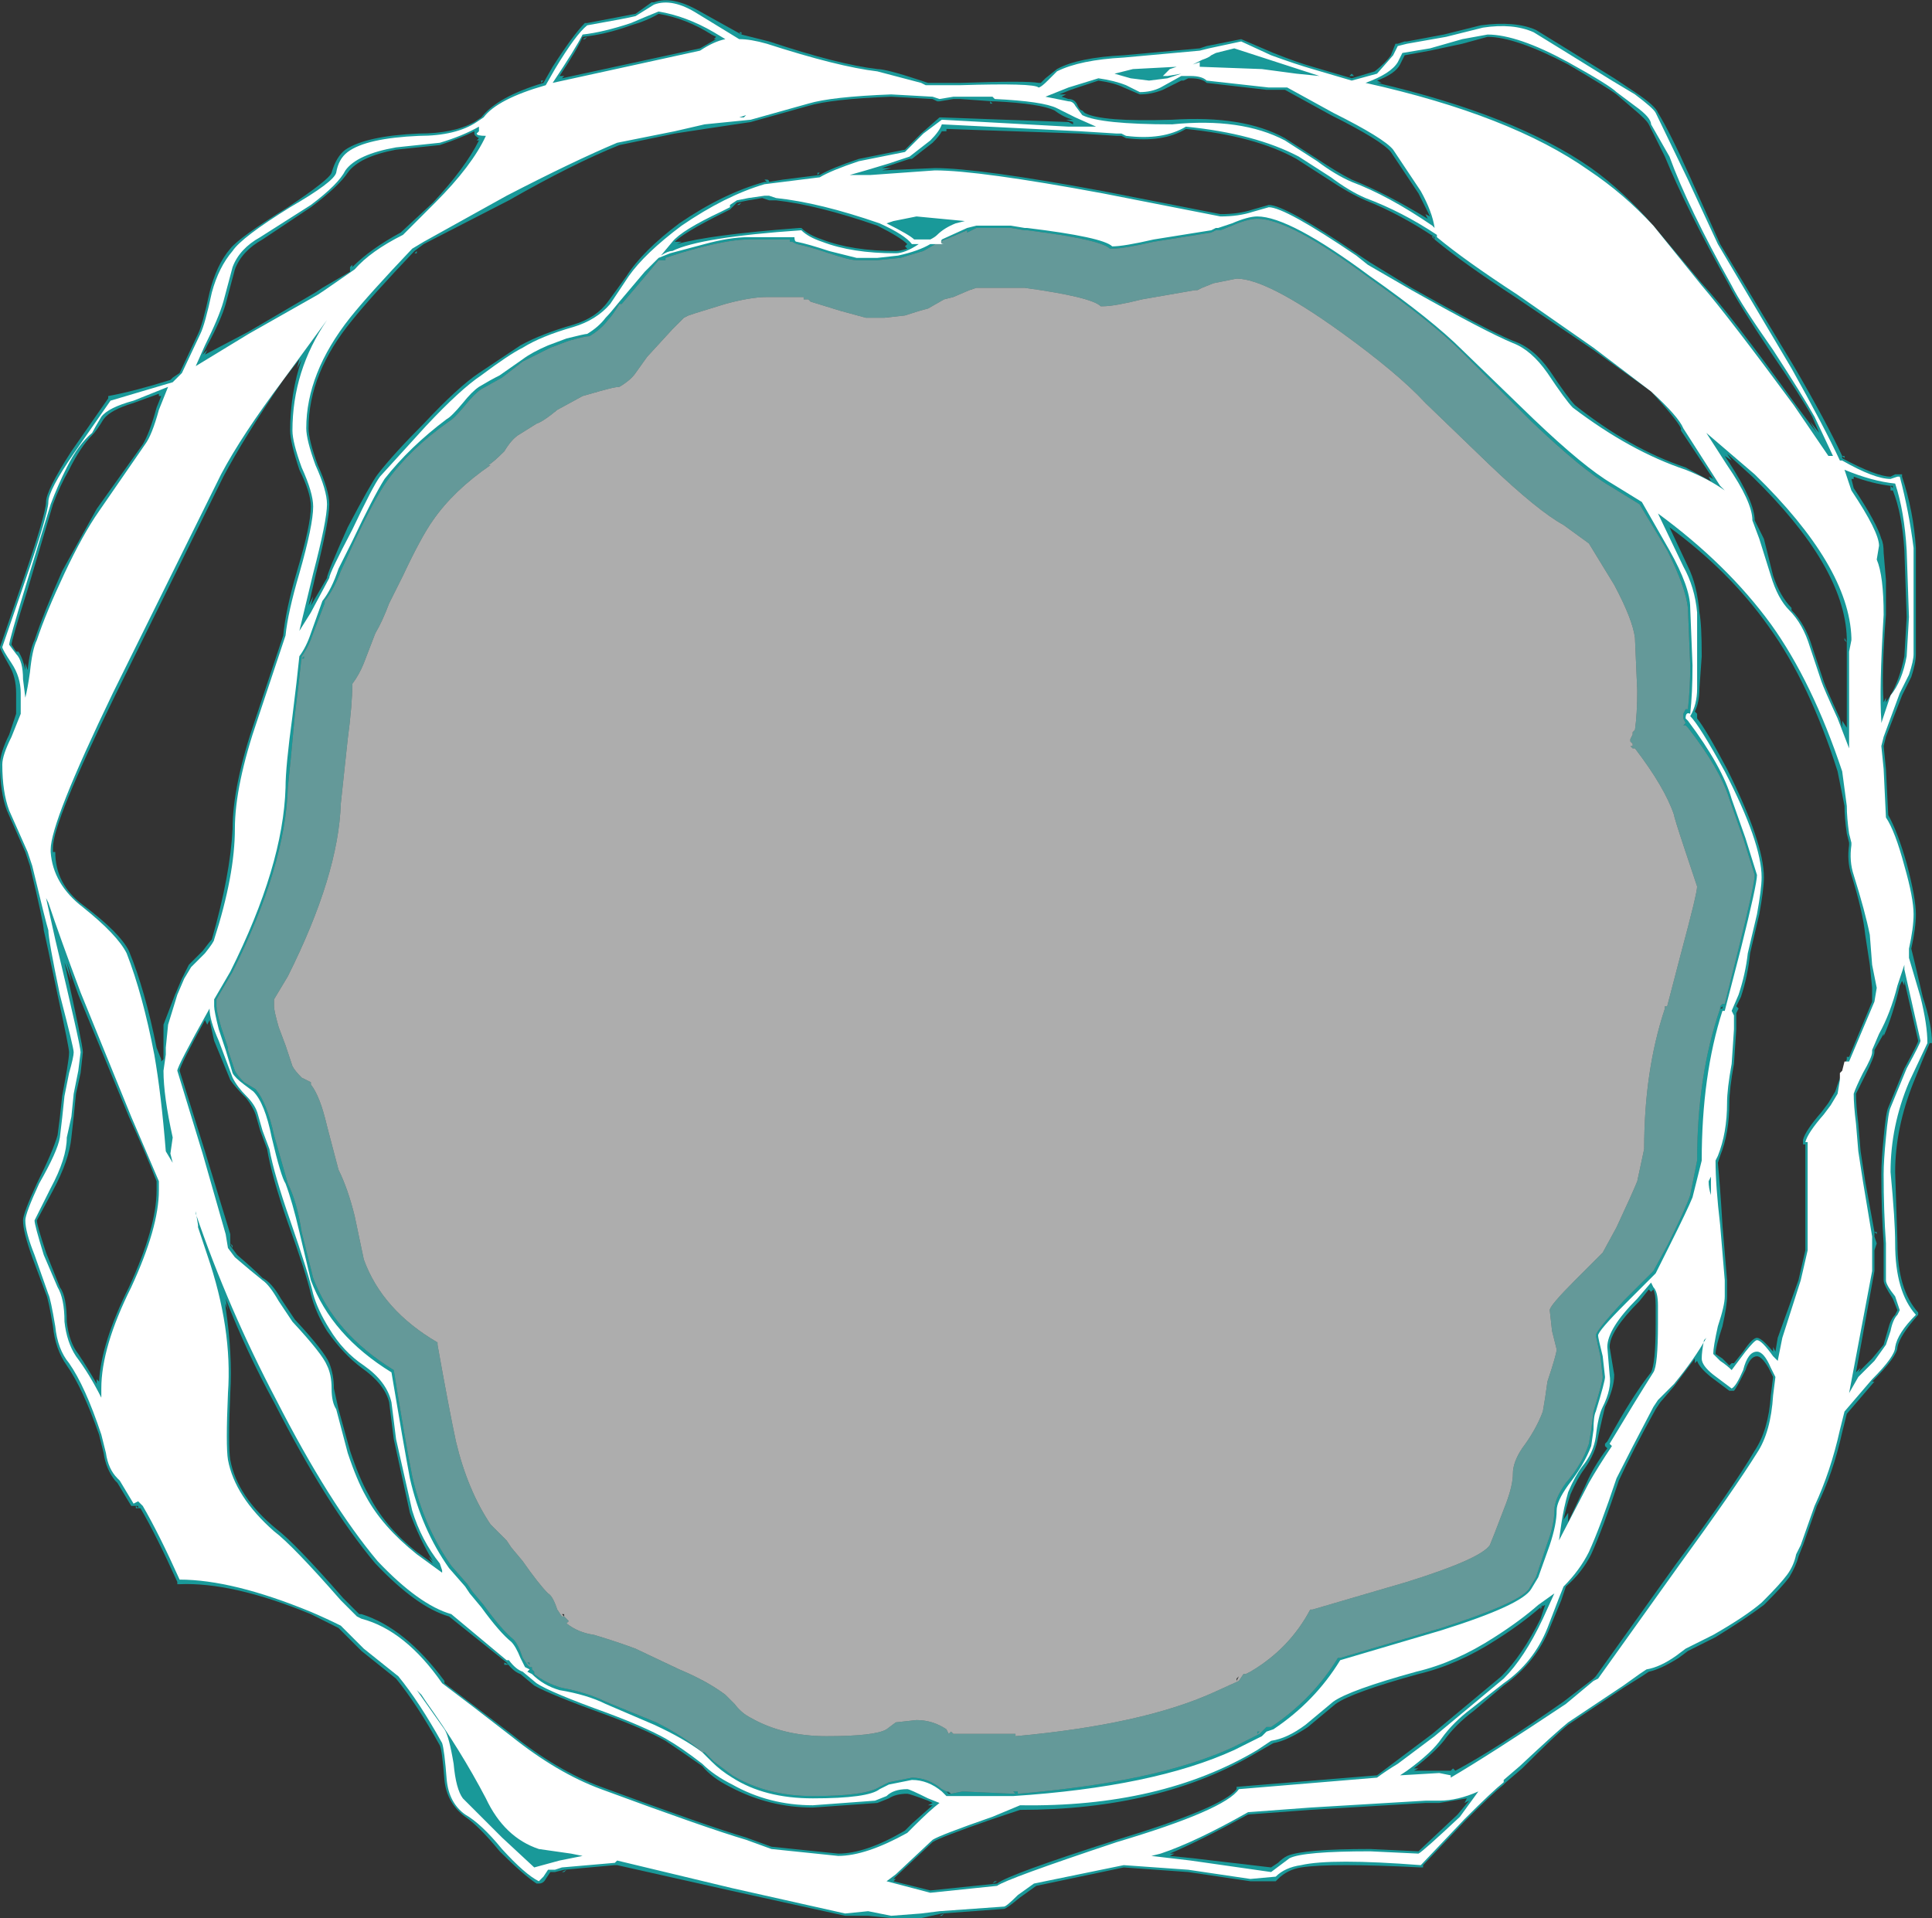<?xml version="1.0" encoding="UTF-8" standalone="no"?>
<svg xmlns:ffdec="https://www.free-decompiler.com/flash" xmlns:xlink="http://www.w3.org/1999/xlink" ffdec:objectType="shape" height="41.65px" width="41.95px" xmlns="http://www.w3.org/2000/svg">
  <rect width="100%" height="100%" fill="#333333" stroke="none"/>
  <g transform="matrix(1.0, 0.0, 0.0, 1.0, 25.05, 37.05)">
    <path d="M0.7 -34.2 L0.7 -34.2 M4.6 -32.7 Q4.25 -32.85 3.8 -33.15 L3.1 -33.6 Q2.2 -34.1 0.7 -34.25 0.2 -33.95 -0.6 -34.05 L-0.7 -34.1 -0.8 -34.1 -1.6 -34.15 -4.5 -34.25 -4.5 -34.2 -4.6 -34.2 Q-4.65 -34.1 -4.8 -33.95 L-5.25 -33.6 -5.3 -33.6 -5.9 -33.4 -5.7 -33.4 -5.9 -33.35 -4.75 -33.4 Q-3.8 -33.4 -1.1 -32.9 L1.45 -32.4 Q1.85 -32.4 2.15 -32.5 L2.5 -32.6 Q2.85 -32.6 4.4 -31.55 L4.7 -31.35 5.6 -30.8 Q7.2 -29.9 7.8 -29.65 8.25 -29.5 8.6 -29.0 9.0 -28.4 9.15 -28.25 10.35 -27.3 11.55 -26.9 L12.1 -26.6 12.05 -26.7 12.15 -26.65 11.45 -27.7 11.45 -27.75 Q11.35 -27.95 10.8 -28.55 L9.55 -29.45 7.85 -30.6 Q6.7 -31.35 6.1 -31.85 L6.1 -31.9 Q5.35 -32.4 4.6 -32.7 M3.55 -33.6 Q4.0 -33.3 4.3 -33.15 5.05 -32.85 5.95 -32.3 L5.9 -32.4 6.0 -32.35 5.75 -32.85 5.15 -33.75 Q4.95 -34.0 3.85 -34.55 L2.85 -35.1 2.45 -35.1 1.15 -35.25 Q1.05 -35.35 0.8 -35.35 L0.75 -35.35 0.65 -35.3 0.6 -35.3 0.2 -35.1 Q-0.05 -35.0 -0.3 -35.0 L-0.65 -35.15 Q-0.85 -35.25 -1.2 -35.3 L-1.8 -35.1 -2.05 -35.0 -1.9 -35.0 -2.0 -34.95 -1.85 -34.9 Q-1.7 -34.9 -1.65 -34.75 -1.6 -34.65 -1.55 -34.65 L-1.5 -34.6 Q-1.15 -34.4 0.4 -34.45 1.95 -34.55 2.85 -34.05 L3.55 -33.6 M5.45 -35.75 L5.45 -35.75 M4.25 -35.4 L4.3 -35.45 4.35 -35.4 4.25 -35.4 M6.3 -36.3 L7.1 -36.5 Q7.85 -36.6 8.3 -36.4 L8.95 -36.0 10.0 -35.35 10.45 -35.05 Q10.9 -34.75 10.95 -34.6 11.2 -34.2 11.65 -33.2 L12.3 -31.75 13.9 -29.1 Q14.6 -27.9 14.95 -27.15 L15.0 -27.15 15.0 -27.1 14.95 -27.15 14.95 -27.1 Q15.7 -26.7 16.0 -26.7 L16.1 -26.75 16.25 -26.75 16.25 -26.7 Q16.5 -25.95 16.55 -25.15 L16.55 -22.85 Q16.55 -22.65 16.45 -22.35 L16.25 -21.95 15.9 -21.05 15.85 -20.85 15.9 -20.35 15.95 -19.35 Q16.15 -19.0 16.35 -18.3 16.55 -17.55 16.55 -17.2 16.55 -16.9 16.45 -16.45 L16.5 -16.25 16.7 -15.4 Q16.9 -14.8 16.9 -14.4 L16.85 -14.4 Q16.7 -14.05 16.5 -13.55 16.1 -12.55 16.1 -11.6 L16.15 -10.05 Q16.15 -9.05 16.6 -8.55 L16.6 -8.5 Q16.2 -8.05 16.15 -7.8 16.15 -7.6 15.6 -7.05 L15.65 -7.05 15.05 -6.35 14.95 -5.95 Q14.75 -5.05 14.4 -4.35 L14.1 -3.5 14.0 -3.25 Q13.95 -3.05 13.8 -2.8 13.65 -2.6 13.3 -2.25 L13.25 -2.2 Q12.85 -1.9 12.2 -1.5 11.9 -1.35 11.6 -1.2 L11.4 -1.05 Q11.0 -0.8 10.75 -0.75 L10.6 -0.65 10.2 -0.4 9.0 0.4 Q8.75 0.6 8.0 1.35 L7.65 1.65 7.6 1.7 Q7.35 1.9 6.75 2.5 L5.85 3.45 5.85 3.5 5.8 3.5 Q3.85 3.4 3.2 3.5 2.9 3.55 2.7 3.75 L2.65 3.8 2.1 3.8 0.75 3.6 -0.65 3.5 -2.55 3.9 -2.9 4.15 Q-3.2 4.4 -3.25 4.4 L-4.6 4.5 -5.05 4.6 -5.7 4.6 -6.2 4.55 -6.7 4.55 -9.2 4.0 -11.65 3.45 -11.7 3.45 -12.8 3.55 -13.0 3.6 -13.1 3.6 -13.2 3.75 Q-13.25 3.85 -13.35 3.85 L-13.4 3.85 Q-13.7 3.65 -14.2 3.15 -14.65 2.6 -14.95 2.4 -15.35 2.1 -15.4 1.6 -15.45 0.95 -15.5 0.85 -16.0 -0.05 -16.45 -0.6 L-17.2 -1.2 -17.7 -1.7 -18.3 -2.0 Q-20.0 -2.7 -21.15 -2.65 L-21.2 -2.65 -21.2 -2.7 Q-21.65 -3.7 -22.0 -4.3 L-22.1 -4.3 -22.1 -4.35 -22.2 -4.35 -22.5 -4.85 -22.55 -4.9 Q-22.75 -5.15 -22.8 -5.5 L-22.9 -5.9 Q-23.25 -6.9 -23.6 -7.4 -23.85 -7.75 -23.9 -8.25 -24.0 -8.85 -24.05 -8.95 L-24.35 -9.75 Q-24.55 -10.3 -24.55 -10.55 -24.55 -10.7 -24.25 -11.35 -23.9 -12.05 -23.8 -12.4 -23.75 -12.75 -23.7 -13.25 L-23.6 -13.8 Q-23.55 -14.1 -23.55 -14.2 -23.55 -14.3 -23.8 -15.45 -24.05 -16.65 -24.1 -16.85 -24.1 -17.0 -24.4 -18.25 L-24.5 -18.55 -24.9 -19.45 Q-25.05 -19.85 -25.05 -20.45 -25.05 -20.7 -24.85 -21.1 L-24.7 -21.55 -24.7 -22.0 Q-24.7 -22.35 -24.85 -22.6 -25.05 -22.95 -25.05 -23.0 L-24.55 -24.45 Q-24.05 -25.9 -24.05 -26.15 -24.05 -26.4 -23.5 -27.25 L-22.7 -28.4 -22.7 -28.45 Q-22.15 -28.55 -21.35 -28.8 L-21.3 -28.85 -21.15 -28.95 -20.75 -29.8 Q-20.65 -30.0 -20.5 -30.7 -20.35 -31.3 -20.05 -31.65 -19.85 -31.9 -18.8 -32.55 -17.9 -33.15 -17.85 -33.3 -17.75 -33.65 -17.55 -33.8 -17.1 -34.1 -15.95 -34.15 -15.2 -34.15 -14.75 -34.4 L-14.6 -34.5 Q-14.25 -34.95 -13.25 -35.25 L-13.05 -35.6 Q-12.6 -36.3 -12.35 -36.55 L-12.3 -36.55 -11.25 -36.75 -10.9 -37.0 -10.85 -37.0 Q-10.45 -37.15 -9.85 -36.8 L-8.95 -36.3 -8.35 -36.15 Q-6.85 -35.65 -6.0 -35.55 -5.8 -35.55 -5.05 -35.3 L-4.9 -35.25 -4.2 -35.25 Q-2.75 -35.3 -2.5 -35.25 L-2.45 -35.25 -2.35 -35.35 -2.1 -35.55 Q-1.65 -35.8 -0.65 -35.85 L1.0 -36.0 1.15 -36.05 1.9 -36.2 2.6 -35.9 Q3.1 -35.7 3.45 -35.6 L4.3 -35.35 4.8 -35.5 Q5.05 -35.7 5.15 -35.85 L5.25 -36.1 5.3 -36.1 5.45 -36.15 5.5 -36.15 6.3 -36.3 M7.25 -36.25 L6.7 -36.1 6.0 -35.95 5.45 -35.85 5.35 -35.65 Q5.25 -35.45 4.85 -35.3 L4.95 -35.25 4.85 -35.25 Q7.85 -34.55 9.5 -33.4 10.2 -32.9 10.85 -32.15 L11.9 -30.9 Q12.55 -30.2 13.95 -28.25 L14.4 -27.65 14.25 -27.9 14.45 -27.65 14.3 -28.0 Q14.05 -28.45 13.4 -29.4 12.7 -30.45 12.5 -30.85 11.55 -32.55 11.1 -33.65 L10.95 -33.95 Q10.8 -34.25 10.75 -34.35 10.7 -34.45 10.4 -34.7 L10.05 -35.0 Q9.85 -35.15 9.0 -35.65 7.85 -36.25 7.25 -36.25 M1.45 -32.05 L1.35 -32.05 1.25 -32.0 0.0 -31.8 Q-0.65 -31.65 -0.9 -31.65 L-0.95 -31.65 Q-1.15 -31.85 -2.75 -32.05 L-2.8 -32.05 -3.1 -32.1 -3.85 -32.1 -4.05 -32.0 -4.05 -32.05 -4.4 -31.9 -4.65 -31.8 -5.0 -31.6 -5.5 -31.45 -6.0 -31.4 -6.45 -31.4 Q-6.6 -31.4 -7.05 -31.55 -7.5 -31.7 -7.75 -31.75 L-7.85 -31.8 -7.9 -31.8 -7.9 -31.85 -8.8 -31.85 Q-9.15 -31.85 -9.75 -31.7 -10.15 -31.6 -10.45 -31.5 L-10.6 -31.45 -10.6 -31.4 -10.75 -31.4 -11.0 -31.1 -11.55 -30.45 -11.6 -30.45 Q-11.75 -30.2 -11.85 -30.1 -12.0 -29.9 -12.25 -29.75 -12.35 -29.75 -12.7 -29.65 L-13.1 -29.5 -13.7 -29.2 -14.15 -28.85 -14.6 -28.6 Q-14.75 -28.5 -14.95 -28.25 -15.2 -27.95 -15.3 -27.9 -16.15 -27.3 -16.65 -26.6 -16.9 -26.25 -17.35 -25.3 L-17.65 -24.65 Q-17.8 -24.25 -18.0 -24.0 L-18.0 -23.95 -18.25 -23.3 Q-18.35 -23.0 -18.5 -22.8 -18.55 -22.3 -18.65 -21.5 -18.75 -20.4 -18.8 -19.95 -18.85 -18.25 -20.0 -15.95 L-20.35 -15.35 -20.35 -15.2 Q-20.35 -15.1 -20.25 -14.75 L-20.1 -14.3 -20.1 -14.25 -19.95 -13.8 Q-19.9 -13.7 -19.75 -13.55 L-19.5 -13.4 Q-19.25 -13.1 -19.1 -12.4 L-18.8 -11.35 Q-18.6 -10.95 -18.5 -10.3 L-18.25 -9.3 Q-17.8 -8.1 -16.5 -7.3 -16.25 -5.75 -16.1 -5.0 -15.85 -3.9 -15.25 -3.05 L-14.9 -2.65 -14.8 -2.5 -14.55 -2.2 Q-14.15 -1.65 -13.9 -1.45 -13.8 -1.35 -13.7 -1.05 L-13.6 -0.9 -13.55 -0.85 -13.5 -0.85 -13.5 -0.8 -13.45 -0.75 -13.45 -0.7 Q-13.2 -0.5 -12.85 -0.4 -12.3 -0.3 -11.9 -0.1 L-10.8 0.35 Q-10.2 0.65 -9.8 1.0 L-9.75 1.0 -9.55 1.2 Q-9.35 1.35 -9.15 1.5 -8.4 1.95 -7.4 1.95 -6.25 1.95 -5.95 1.75 L-5.75 1.65 -5.25 1.55 Q-4.9 1.55 -4.6 1.8 L-4.5 1.85 -4.45 1.85 -4.4 1.9 -4.15 1.85 -3.05 1.9 -3.0 1.9 -3.05 1.85 -2.95 1.85 -2.95 1.9 Q0.05 1.65 1.7 0.9 L2.3 0.6 Q2.35 0.55 2.4 0.5 L2.45 0.45 2.55 0.45 Q3.45 -0.15 4.0 -1.05 L4.05 -1.05 6.25 -1.7 Q7.95 -2.25 8.15 -2.55 L8.3 -2.8 8.55 -3.55 Q8.7 -3.95 8.7 -4.25 8.7 -4.5 8.95 -4.85 9.3 -5.25 9.45 -5.7 L9.5 -6.0 9.55 -6.4 Q9.75 -7.05 9.75 -7.15 L9.7 -7.6 9.6 -8.05 Q9.6 -8.15 10.2 -8.8 L10.85 -9.45 11.15 -10.0 Q11.55 -10.8 11.65 -11.1 L11.8 -11.85 Q11.8 -13.7 12.3 -15.15 L12.3 -15.2 12.35 -15.25 12.4 -15.25 12.7 -16.45 Q13.05 -17.85 13.05 -18.05 L12.8 -18.85 12.5 -19.7 Q12.3 -20.35 11.6 -21.25 L11.55 -21.3 11.5 -21.3 11.55 -21.35 11.5 -21.45 11.5 -21.55 11.55 -21.65 11.6 -21.65 Q11.65 -22.1 11.65 -22.6 L11.6 -23.85 Q11.55 -24.3 11.15 -25.1 L10.55 -26.1 9.9 -26.5 Q9.3 -26.85 8.2 -27.9 L6.7 -29.4 Q6.05 -30.05 4.7 -31.0 2.95 -32.3 2.25 -32.3 2.05 -32.3 1.7 -32.15 L1.45 -32.05 M1.45 -32.45 L1.45 -32.45 M15.7 -14.2 L15.7 -14.2 M15.85 -14.55 L15.85 -14.6 15.65 -14.25 15.65 -14.2 Q15.65 -14.1 15.45 -13.7 L15.25 -13.3 Q15.25 -13.05 15.3 -12.65 L15.35 -12.05 15.45 -11.4 15.65 -10.3 15.7 -10.3 15.7 -10.25 15.65 -10.3 15.65 -10.2 15.7 -10.05 15.65 -9.9 15.65 -9.45 15.25 -7.25 15.35 -7.35 15.3 -7.25 15.6 -7.55 15.85 -7.85 15.95 -8.2 Q16.0 -8.4 16.1 -8.5 L16.15 -8.6 16.05 -8.85 Q15.85 -9.15 15.85 -9.25 15.85 -9.4 15.85 -9.65 L15.85 -10.05 Q15.8 -10.75 15.8 -11.55 15.8 -11.85 15.85 -12.35 15.9 -12.9 15.95 -13.0 L16.3 -13.85 Q16.6 -14.4 16.6 -14.45 L16.3 -15.75 16.3 -15.65 16.25 -15.75 16.2 -15.65 Q16.05 -15.0 15.85 -14.55 M16.5 -16.45 L16.5 -16.45 M12.35 -15.15 L12.35 -15.2 12.3 -15.15 12.35 -15.15 M16.0 -19.35 L16.0 -19.35 M14.8 -20.25 L14.8 -20.25 M15.0 -23.15 L15.0 -23.2 15.05 -23.1 15.0 -23.15 M11.85 -22.1 Q11.85 -21.8 11.75 -21.6 L11.8 -21.55 11.8 -21.45 Q12.0 -21.2 12.45 -20.35 13.25 -18.75 13.25 -18.0 13.25 -17.75 13.15 -17.2 L12.95 -16.35 Q12.9 -15.85 12.75 -15.4 L12.65 -15.2 12.7 -15.15 12.65 -15.05 12.65 -14.7 12.6 -13.95 Q12.5 -13.4 12.5 -13.1 12.5 -12.45 12.3 -11.95 L12.25 -11.8 Q12.3 -11.3 12.35 -10.45 L12.45 -9.25 12.45 -8.9 Q12.45 -8.7 12.35 -8.25 12.2 -7.8 12.2 -7.65 L12.35 -7.55 12.5 -7.4 12.55 -7.45 12.6 -7.45 12.8 -7.7 Q13.0 -8.0 13.1 -8.0 13.2 -8.0 13.45 -7.7 L13.45 -7.8 13.5 -7.7 13.55 -8.0 14.0 -9.25 14.15 -9.9 14.15 -12.2 14.1 -12.2 14.1 -12.3 Q14.15 -12.5 14.5 -12.9 L14.65 -13.1 14.8 -13.35 14.85 -13.5 15.0 -13.9 15.05 -14.05 15.05 -14.1 15.1 -14.1 15.6 -15.3 15.6 -15.6 15.55 -16.1 15.45 -16.75 Q15.4 -17.25 15.15 -18.05 15.05 -18.35 15.1 -18.7 L15.1 -18.75 15.05 -18.95 Q15.0 -19.3 15.0 -19.55 L14.85 -20.3 Q14.25 -22.2 13.35 -23.45 12.5 -24.65 11.2 -25.6 L11.6 -24.75 Q11.8 -24.35 11.85 -23.75 11.9 -23.5 11.9 -22.8 L11.85 -22.1 M11.75 -21.5 L11.75 -21.5 M13.1 -25.75 L13.1 -25.75 M12.45 -27.2 L12.55 -27.05 12.4 -27.15 12.5 -27.0 Q13.05 -26.15 13.05 -25.75 L13.25 -25.35 13.45 -24.55 Q13.6 -24.1 13.85 -23.85 L13.85 -23.8 Q14.15 -23.5 14.3 -23.0 L14.55 -22.25 Q14.6 -22.1 14.9 -21.45 L14.95 -21.25 14.95 -21.4 15.05 -21.25 15.05 -23.2 Q15.0 -24.75 13.0 -26.7 L12.45 -27.2 M16.0 -26.5 L16.05 -26.45 16.05 -26.5 16.0 -26.5 Q15.6 -26.55 15.2 -26.7 L15.2 -26.65 15.15 -26.65 15.2 -26.45 Q15.7 -25.7 15.8 -25.35 15.85 -25.25 15.85 -25.05 L15.9 -24.45 Q15.9 -24.15 15.9 -23.7 15.8 -22.45 15.85 -21.8 L15.9 -21.9 15.9 -21.8 16.0 -21.95 Q16.2 -22.3 16.3 -22.8 L16.35 -23.65 16.3 -25.1 Q16.25 -25.9 16.05 -26.4 L16.0 -26.4 16.0 -26.5 M6.1 -31.85 L6.05 -31.9 6.05 -31.95 6.1 -31.85 M11.5 -21.4 L11.5 -21.4 M10.8 -9.45 L10.8 -9.45 M10.8 -9.0 L10.75 -9.05 10.55 -8.8 Q9.9 -8.15 9.9 -7.8 L10.0 -7.2 Q10.0 -6.9 9.8 -6.5 9.75 -6.3 9.65 -5.85 9.6 -5.5 9.35 -5.15 9.2 -4.95 9.05 -4.6 8.95 -4.3 8.9 -4.05 L9.0 -4.2 9.0 -4.0 9.4 -4.85 Q9.55 -5.2 9.85 -5.6 L9.8 -5.65 9.8 -5.7 9.85 -5.75 9.85 -5.65 9.85 -5.75 Q10.4 -6.75 10.8 -7.25 10.9 -7.45 10.9 -8.3 L10.9 -8.7 Q10.9 -8.95 10.85 -9.05 L10.8 -9.0 M12.3 -11.8 L12.3 -11.8 M9.0 -2.55 L9.0 -2.55 M11.0 -6.6 L10.9 -6.45 Q10.4 -5.55 10.1 -4.9 9.75 -3.85 9.5 -3.3 9.3 -2.9 8.95 -2.6 L8.85 -2.3 8.6 -1.7 Q8.3 -0.95 7.6 -0.45 L6.95 0.1 Q6.55 0.4 6.3 0.75 6.1 1.0 5.65 1.35 L5.75 1.35 5.65 1.4 6.45 1.4 6.5 1.35 6.55 1.4 Q7.4 0.95 8.9 -0.1 L9.55 -0.6 9.6 -0.65 11.35 -3.1 Q12.55 -4.7 13.05 -5.55 13.35 -6.0 13.4 -6.75 L13.45 -7.15 13.35 -7.35 Q13.2 -7.6 13.1 -7.6 12.95 -7.6 12.85 -7.3 12.65 -6.9 12.6 -6.85 L12.5 -6.85 12.1 -7.15 Q11.85 -7.35 11.8 -7.5 L11.75 -7.45 11.75 -7.55 11.3 -6.95 11.0 -6.6 M5.75 -0.7 Q4.3 -0.3 3.95 -0.05 L3.35 0.45 Q2.9 0.75 2.6 0.8 L2.25 1.0 Q0.15 2.25 -2.9 2.25 L-3.5 2.45 Q-4.65 2.85 -4.8 2.95 L-5.6 3.7 -5.65 3.75 -5.6 3.75 -5.65 3.8 -4.85 4.0 -3.4 3.85 Q-3.15 3.65 -0.8 2.9 1.5 2.2 1.8 1.8 L1.8 1.75 4.85 1.5 6.05 0.6 7.55 -0.65 Q8.0 -1.1 8.4 -1.9 L8.5 -2.2 8.4 -2.15 8.4 -2.1 8.45 -2.2 8.4 -2.15 Q8.0 -1.8 7.45 -1.45 6.6 -0.9 5.75 -0.7 M14.1 -12.15 L14.1 -12.15 M5.7 3.1 L5.7 3.1 M4.8 1.45 L4.8 1.45 M6.75 2.1 L6.8 2.0 6.2 2.1 5.9 2.1 3.4 2.25 2.05 2.35 Q1.05 2.9 0.35 3.2 L0.45 3.2 0.35 3.25 0.85 3.3 2.55 3.5 2.7 3.4 Q2.8 3.3 2.9 3.25 3.25 3.1 4.7 3.1 L5.75 3.15 6.6 2.35 6.85 2.05 6.75 2.1 M13.25 -2.15 L13.25 -2.15 M13.4 -7.1 L13.4 -7.1 M2.25 0.55 L2.3 0.55 2.25 0.6 2.25 0.55 M-0.7 -34.0 L-0.7 -34.0 M-1.2 -35.25 L-1.2 -35.25 M-8.95 -32.65 L-9.0 -32.6 -9.05 -32.6 -8.95 -32.65 M-8.35 -32.7 L-8.5 -32.75 -8.8 -32.7 -9.05 -32.65 -9.2 -32.5 -9.4 -32.4 Q-10.2 -32.0 -10.4 -31.8 L-10.25 -31.8 -10.35 -31.75 Q-9.65 -31.95 -7.7 -32.1 L-7.65 -32.1 Q-7.5 -31.95 -7.2 -31.85 -6.55 -31.6 -5.6 -31.6 -5.5 -31.6 -5.35 -31.65 L-5.4 -31.7 -5.35 -31.75 Q-5.5 -31.9 -6.0 -32.15 -7.3 -32.6 -8.2 -32.7 L-8.35 -32.7 M-7.3 -33.25 L-7.3 -33.3 -7.25 -33.3 -7.3 -33.25 M-9.9 -36.05 L-9.9 -36.05 M-8.95 -36.35 L-8.95 -36.3 -9.0 -36.35 -8.95 -36.35 M-10.75 -36.7 L-10.75 -36.7 M-16.0 -31.55 L-16.05 -31.55 -16.0 -31.6 -16.0 -31.55 M-14.65 -34.55 L-14.65 -34.55 M-11.6 -33.9 Q-12.6 -33.5 -14.0 -32.7 L-15.85 -31.75 -16.05 -31.6 Q-17.0 -30.6 -17.4 -30.1 -18.35 -28.95 -18.35 -27.75 -18.35 -27.5 -18.15 -26.95 -17.9 -26.4 -17.9 -26.1 -17.9 -25.75 -18.2 -24.55 L-18.35 -23.9 -18.25 -24.1 -18.3 -23.9 -17.95 -24.5 Q-17.95 -24.6 -17.5 -25.6 -17.0 -26.55 -16.85 -26.75 -16.5 -27.2 -15.85 -27.85 -15.1 -28.65 -14.65 -28.95 L-13.75 -29.55 Q-13.3 -29.8 -12.6 -30.0 -12.1 -30.15 -11.85 -30.5 -11.7 -30.7 -11.45 -31.05 -11.1 -31.6 -10.3 -32.2 -9.35 -32.85 -8.45 -33.1 L-8.4 -33.1 -8.45 -33.15 -8.4 -33.15 Q-8.35 -33.15 -8.35 -33.1 L-8.05 -33.15 -7.25 -33.25 Q-7.0 -33.4 -6.4 -33.6 L-5.4 -33.8 -5.05 -34.15 -4.65 -34.5 -4.6 -34.5 -1.85 -34.4 -1.75 -34.35 -1.75 -34.4 -1.9 -34.45 -1.75 -34.45 Q-1.95 -34.5 -2.15 -34.65 -2.45 -34.8 -3.45 -34.85 L-3.5 -34.85 -4.2 -34.9 -4.35 -34.9 -4.65 -34.85 -4.7 -34.85 -4.8 -34.9 -5.7 -34.95 Q-7.0 -34.9 -7.5 -34.75 L-8.75 -34.4 -9.75 -34.25 -10.4 -34.15 -11.6 -33.9 M-13.3 -35.25 L-13.3 -35.3 -13.25 -35.3 -13.3 -35.25 M-18.5 -29.25 L-18.6 -29.05 -18.55 -29.25 -18.9 -28.8 Q-19.75 -27.55 -20.2 -26.7 L-22.55 -21.95 Q-23.9 -19.2 -23.9 -18.65 L-23.9 -18.55 -23.85 -18.55 Q-23.85 -17.85 -23.25 -17.4 -22.45 -16.8 -22.25 -16.4 -21.9 -15.55 -21.65 -14.3 L-21.55 -14.05 -21.55 -14.0 -21.5 -14.05 -21.5 -14.8 -21.25 -15.45 -21.1 -15.8 -20.95 -16.1 -20.65 -16.4 Q-20.5 -16.6 -20.45 -16.65 -20.05 -18.05 -20.0 -19.05 -20.0 -20.0 -19.5 -21.45 L-18.9 -23.25 Q-18.85 -23.8 -18.6 -24.65 -18.3 -25.65 -18.3 -26.05 -18.3 -26.35 -18.55 -26.85 -18.75 -27.45 -18.75 -27.7 -18.75 -28.5 -18.5 -29.25 M-21.15 -29.0 L-21.15 -29.0 M-21.6 -28.45 L-21.6 -28.5 -22.15 -28.3 Q-22.65 -28.15 -22.8 -27.95 -22.95 -27.7 -23.05 -27.6 -23.3 -27.35 -23.55 -26.85 -23.75 -26.5 -23.9 -26.1 L-24.45 -24.25 Q-24.8 -23.15 -24.8 -23.05 L-24.7 -22.9 -24.65 -22.9 Q-24.55 -22.75 -24.5 -22.5 L-24.5 -22.65 -24.45 -22.5 Q-24.4 -22.95 -24.3 -23.15 -24.1 -23.75 -23.7 -24.65 L-22.95 -26.0 -21.95 -27.4 Q-21.8 -27.65 -21.65 -28.2 L-21.55 -28.45 -21.6 -28.45 M-17.5 -33.3 Q-17.7 -33.0 -18.3 -32.55 L-19.35 -31.85 Q-19.8 -31.6 -19.95 -31.2 L-20.15 -30.45 Q-20.25 -30.1 -20.55 -29.55 L-20.65 -29.35 -20.55 -29.45 -20.6 -29.35 -19.65 -29.85 -18.2 -30.7 -18.05 -30.8 -17.45 -31.15 -17.45 -31.25 -17.4 -31.3 -17.4 -31.25 Q-17.0 -31.65 -16.35 -32.0 L-15.65 -32.65 Q-14.95 -33.4 -14.65 -34.0 L-14.7 -34.0 -14.65 -34.05 Q-14.75 -34.1 -14.75 -34.15 L-14.75 -34.2 Q-15.05 -34.05 -15.5 -33.9 L-16.45 -33.8 Q-17.25 -33.65 -17.5 -33.3 M-12.9 -35.4 L-12.8 -35.4 -12.85 -35.35 -9.85 -36.0 -9.5 -36.2 -9.55 -36.2 -9.5 -36.25 -9.6 -36.3 Q-10.15 -36.65 -10.75 -36.75 -11.0 -36.6 -11.35 -36.5 -11.9 -36.3 -12.4 -36.25 -12.5 -36.0 -12.9 -35.4 M-12.35 -36.2 L-12.4 -36.2 -12.3 -36.25 -12.35 -36.2 M2.55 3.45 L2.55 3.45 M2.1 2.4 L2.1 2.4 M2.65 0.85 L2.65 0.85 M-2.85 -32.0 L-2.85 -32.0 M-2.75 -32.0 L-2.75 -32.0 M-5.4 -33.85 L-5.4 -33.85 M-4.9 -35.3 L-4.9 -35.3 M-3.55 -34.8 L-3.55 -34.85 -3.5 -34.8 -3.55 -34.8 M-23.35 -15.45 L-23.6 -16.15 -23.5 -15.75 -23.65 -16.15 Q-23.25 -14.35 -23.25 -14.2 L-23.3 -13.75 -23.4 -13.3 -23.45 -12.8 -23.5 -12.35 Q-23.55 -11.85 -23.9 -11.2 L-24.25 -10.55 Q-24.25 -10.45 -24.05 -9.85 L-23.75 -9.1 Q-23.6 -8.9 -23.6 -8.35 -23.55 -7.9 -23.35 -7.65 -23.15 -7.35 -22.95 -7.0 L-22.95 -7.1 -22.9 -7.05 Q-22.85 -7.9 -22.25 -9.1 -21.65 -10.4 -21.65 -11.2 L-21.65 -11.4 Q-21.9 -12.05 -22.25 -12.8 L-23.35 -15.45 M-23.85 -18.65 L-23.85 -18.65 M-18.45 -22.75 L-18.5 -22.75 -18.45 -22.8 -18.45 -22.75 M-15.35 -0.55 L-15.35 -0.55 M-17.2 -2.05 L-17.2 -2.05 M-14.55 -2.05 L-14.6 -2.0 -14.65 -2.0 -14.65 -1.95 Q-14.6 -2.0 -14.55 -2.0 L-14.55 -2.05 M-15.3 -1.9 L-15.3 -1.9 M-17.75 -1.7 L-17.75 -1.7 M-22.05 -4.35 L-22.1 -4.35 -22.05 -4.3 -22.05 -4.35 M-20.1 -8.6 L-20.15 -8.75 -20.15 -8.65 Q-20.0 -7.65 -20.05 -6.8 -20.1 -5.65 -20.05 -5.35 -19.9 -4.55 -19.05 -3.85 -18.65 -3.55 -17.6 -2.35 L-17.25 -2.0 -17.2 -2.0 Q-16.25 -1.7 -15.4 -0.55 L-15.4 -0.5 -13.95 0.6 Q-12.95 1.4 -12.0 1.75 -9.7 2.6 -8.85 2.85 L-8.3 3.05 -6.85 3.2 Q-6.25 3.2 -5.4 2.7 L-5.25 2.55 -4.8 2.15 -4.9 2.15 -4.8 2.1 -4.9 2.05 Q-5.3 1.9 -5.35 1.9 -5.6 1.9 -5.75 2.0 L-6.0 2.1 -7.4 2.2 Q-8.35 2.2 -9.2 1.75 -9.6 1.55 -9.8 1.3 -10.3 0.95 -10.6 0.75 -11.05 0.5 -11.85 0.2 -13.1 -0.25 -13.45 -0.45 L-13.75 -0.7 Q-13.9 -0.75 -14.05 -0.95 L-15.3 -1.95 Q-16.0 -2.15 -16.9 -3.1 -17.95 -4.35 -19.1 -6.6 -19.7 -7.7 -20.15 -8.85 L-20.1 -8.6 M-20.0 -10.0 L-20.0 -9.95 -20.05 -10.05 -20.0 -10.0 M-20.5 -14.9 L-20.55 -14.8 -20.6 -14.9 Q-21.15 -13.9 -21.15 -13.8 L-20.6 -12.05 -20.05 -10.25 -20.05 -10.0 -19.9 -9.8 Q-19.55 -9.5 -19.35 -9.3 -19.15 -9.2 -18.95 -8.85 L-18.65 -8.4 Q-18.0 -7.7 -17.9 -7.45 -17.8 -7.2 -17.8 -6.9 L-17.7 -6.45 -17.45 -5.55 Q-17.25 -4.95 -17.05 -4.6 -16.7 -3.9 -16.0 -3.35 L-15.65 -3.1 -15.75 -3.25 -15.65 -3.15 Q-15.95 -3.65 -16.15 -4.2 L-16.5 -5.8 -16.6 -6.6 Q-16.7 -7.0 -17.2 -7.35 -17.6 -7.65 -17.95 -8.15 -18.2 -8.55 -18.3 -8.95 -18.4 -9.4 -18.8 -10.5 -19.15 -11.5 -19.25 -12.1 L-19.4 -12.5 -19.5 -12.85 Q-19.55 -13.0 -19.7 -13.2 -19.95 -13.45 -20.05 -13.6 L-20.4 -14.45 -20.5 -14.9 M-13.55 -0.95 L-13.55 -0.9 -13.6 -0.95 -13.55 -0.95 M-2.55 3.95 L-2.55 3.95 M-4.55 4.5 L-4.6 4.55 -4.65 4.55 -4.55 4.5 M-4.95 4.0 L-4.95 4.0 M-3.5 3.85 L-3.45 3.8 -3.4 3.8 -3.5 3.85 M-5.45 2.65 L-5.45 2.65 M-4.4 1.9 L-4.5 1.85 -4.45 1.9 -4.4 1.9 M-13.8 -0.65 L-13.8 -0.65 M-14.1 -0.9 L-14.1 -0.95 -14.0 -0.9 -14.1 -0.9 M-13.1 3.65 L-13.1 3.65 M-12.85 3.6 L-12.75 3.55 -12.8 3.6 -12.85 3.6 M-11.65 3.5 L-11.65 3.5" fill="#00ffff" fill-opacity="0.502" fill-rule="evenodd" stroke="none"/>
    <path d="M1.8 -31.0 Q2.45 -31.0 4.05 -29.85 5.3 -28.95 5.9 -28.3 L7.3 -26.95 Q8.35 -25.95 8.9 -25.65 L9.45 -25.25 10.0 -24.35 Q10.4 -23.6 10.45 -23.2 L10.5 -22.05 Q10.5 -21.55 10.45 -21.2 L10.4 -21.15 10.4 -21.1 10.35 -21.0 10.35 -20.95 10.4 -20.9 10.4 -20.85 10.35 -20.85 10.4 -20.8 10.45 -20.8 Q11.1 -19.95 11.3 -19.35 11.3 -19.3 11.55 -18.55 L11.8 -17.8 Q11.8 -17.65 11.45 -16.35 L11.15 -15.2 11.1 -15.2 11.1 -15.15 Q10.65 -13.8 10.65 -12.1 L10.5 -11.4 Q10.4 -11.15 10.05 -10.4 L9.75 -9.85 9.15 -9.25 Q8.6 -8.7 8.6 -8.6 L8.65 -8.15 8.75 -7.75 Q8.75 -7.65 8.55 -7.05 L8.5 -6.7 8.45 -6.4 Q8.3 -6.0 8.0 -5.6 7.8 -5.3 7.8 -5.05 7.8 -4.8 7.65 -4.4 L7.4 -3.75 7.3 -3.5 Q7.1 -3.2 5.5 -2.7 L3.45 -2.1 3.4 -2.1 Q2.95 -1.25 2.1 -0.75 L2.0 -0.7 1.95 -0.7 1.85 -0.55 1.3 -0.3 Q-0.25 0.4 -3.0 0.65 L-3.0 0.6 -4.35 0.6 -4.4 0.55 -4.45 0.6 -4.5 0.5 Q-4.8 0.3 -5.15 0.3 L-5.6 0.35 -5.8 0.5 Q-6.05 0.65 -7.1 0.65 -8.05 0.65 -8.75 0.25 -8.95 0.15 -9.1 -0.05 L-9.3 -0.25 Q-9.7 -0.55 -10.3 -0.8 L-11.25 -1.25 Q-11.65 -1.4 -12.15 -1.55 -12.5 -1.6 -12.75 -1.8 L-12.7 -1.85 -12.8 -1.95 -12.85 -1.95 -12.95 -2.1 Q-13.05 -2.4 -13.15 -2.45 -13.35 -2.65 -13.7 -3.15 L-13.95 -3.45 -14.05 -3.6 -14.4 -3.95 Q-14.9 -4.7 -15.15 -5.75 -15.3 -6.45 -15.55 -7.85 L-15.55 -7.9 Q-16.75 -8.6 -17.15 -9.7 L-17.35 -10.65 Q-17.5 -11.25 -17.7 -11.65 L-17.95 -12.6 Q-18.1 -13.25 -18.3 -13.5 L-18.3 -13.55 -18.5 -13.65 Q-18.65 -13.8 -18.7 -13.9 L-18.85 -14.35 -19.0 -14.75 Q-19.1 -15.1 -19.1 -15.2 L-19.1 -15.35 -18.8 -15.85 Q-17.7 -18.05 -17.65 -19.6 L-17.5 -21.0 Q-17.4 -21.75 -17.4 -22.2 -17.25 -22.4 -17.15 -22.65 L-16.9 -23.3 Q-16.75 -23.55 -16.6 -23.95 L-16.3 -24.55 Q-15.9 -25.4 -15.65 -25.75 -15.2 -26.4 -14.4 -26.95 L-14.45 -26.95 Q-14.35 -27.0 -14.1 -27.25 -13.95 -27.5 -13.8 -27.6 L-13.4 -27.85 Q-13.25 -27.9 -12.95 -28.15 L-12.4 -28.45 -12.05 -28.55 Q-11.7 -28.65 -11.6 -28.65 -11.35 -28.8 -11.25 -28.95 L-11.0 -29.3 -10.45 -29.9 -10.2 -30.15 -10.1 -30.2 -9.95 -30.25 -9.3 -30.45 Q-8.75 -30.6 -8.4 -30.6 L-7.6 -30.6 -7.6 -30.55 -7.5 -30.55 -7.45 -30.5 -6.8 -30.3 -6.25 -30.15 -5.85 -30.15 -5.4 -30.2 Q-5.1 -30.3 -4.9 -30.35 L-4.55 -30.55 -4.35 -30.6 -4.0 -30.75 -3.85 -30.8 -2.8 -30.8 Q-1.35 -30.6 -1.15 -30.4 L-1.1 -30.4 Q-0.85 -30.4 -0.25 -30.55 L0.9 -30.75 0.95 -30.75 1.05 -30.8 1.3 -30.9 1.8 -31.0 M10.35 -20.9 L10.35 -20.9 M2.1 -0.8 L2.1 -0.8 M1.8 -0.6 L1.8 -0.55 1.85 -0.65 1.8 -0.6 M-2.8 -30.75 L-2.8 -30.75 M-17.35 -22.25 L-17.35 -22.25 M-12.8 -1.95 L-12.8 -2.0 -12.85 -2.0 -12.8 -1.95" fill="#ffffff" fill-opacity="0.6" fill-rule="evenodd" stroke="none"/>
    <path d="M1.45 -32.05 L1.7 -32.15 Q2.05 -32.3 2.25 -32.3 2.95 -32.3 4.7 -31.0 6.05 -30.05 6.7 -29.4 L8.2 -27.9 Q9.3 -26.85 9.9 -26.5 L10.55 -26.1 11.15 -25.1 Q11.55 -24.3 11.6 -23.85 L11.65 -22.6 Q11.65 -22.1 11.6 -21.65 L11.55 -21.65 11.5 -21.55 11.5 -21.45 11.55 -21.35 11.5 -21.3 11.55 -21.3 11.6 -21.25 Q12.3 -20.35 12.5 -19.7 L12.8 -18.85 13.05 -18.05 Q13.05 -17.85 12.7 -16.45 L12.4 -15.25 12.35 -15.25 12.3 -15.2 12.3 -15.15 Q11.8 -13.7 11.8 -11.85 L11.65 -11.1 Q11.55 -10.8 11.15 -10.0 L10.85 -9.45 10.2 -8.8 Q9.6 -8.15 9.6 -8.05 L9.7 -7.6 9.75 -7.15 Q9.75 -7.05 9.55 -6.4 L9.5 -6.0 9.45 -5.7 Q9.3 -5.25 8.95 -4.85 8.7 -4.5 8.7 -4.25 8.7 -3.95 8.55 -3.55 L8.3 -2.8 8.15 -2.55 Q7.95 -2.25 6.25 -1.7 L4.05 -1.05 4.0 -1.05 Q3.45 -0.15 2.55 0.45 L2.45 0.45 2.4 0.5 Q2.35 0.55 2.3 0.6 L1.7 0.9 Q0.05 1.65 -2.95 1.9 L-2.95 1.85 -3.05 1.85 -3.0 1.9 -3.05 1.9 -4.15 1.85 -4.4 1.9 -4.45 1.85 -4.5 1.85 -4.6 1.8 Q-4.9 1.55 -5.25 1.55 L-5.75 1.65 -5.95 1.75 Q-6.25 1.95 -7.4 1.95 -8.4 1.95 -9.15 1.5 -9.35 1.35 -9.55 1.2 L-9.75 1.0 -9.8 1.0 Q-10.2 0.65 -10.8 0.35 L-11.9 -0.1 Q-12.3 -0.3 -12.85 -0.4 -13.2 -0.5 -13.45 -0.7 L-13.45 -0.75 -13.5 -0.8 -13.5 -0.85 -13.55 -0.85 -13.6 -0.9 -13.7 -1.05 Q-13.8 -1.35 -13.9 -1.45 -14.15 -1.65 -14.55 -2.2 L-14.8 -2.5 -14.9 -2.65 -15.25 -3.05 Q-15.85 -3.9 -16.1 -5.0 -16.25 -5.75 -16.5 -7.3 -17.8 -8.1 -18.25 -9.3 L-18.5 -10.3 Q-18.6 -10.95 -18.8 -11.35 L-19.1 -12.4 Q-19.25 -13.1 -19.5 -13.4 L-19.75 -13.55 Q-19.9 -13.7 -19.95 -13.8 L-20.1 -14.25 -20.1 -14.3 -20.25 -14.75 Q-20.35 -15.1 -20.35 -15.2 L-20.35 -15.35 -20.0 -15.95 Q-18.85 -18.25 -18.8 -19.95 -18.75 -20.4 -18.65 -21.5 -18.55 -22.3 -18.5 -22.8 -18.35 -23.0 -18.25 -23.3 L-18.0 -23.95 -18.0 -24.0 Q-17.8 -24.25 -17.65 -24.65 L-17.35 -25.3 Q-16.9 -26.25 -16.65 -26.6 -16.15 -27.3 -15.3 -27.9 -15.2 -27.95 -14.95 -28.25 -14.75 -28.5 -14.6 -28.6 L-14.15 -28.85 -13.7 -29.2 -13.1 -29.5 -12.7 -29.65 Q-12.35 -29.75 -12.25 -29.75 -12.0 -29.9 -11.85 -30.1 -11.75 -30.2 -11.6 -30.45 L-11.55 -30.45 -11.0 -31.1 -10.75 -31.4 -10.6 -31.4 -10.6 -31.45 -10.45 -31.5 Q-10.15 -31.6 -9.75 -31.7 -9.15 -31.85 -8.8 -31.85 L-7.9 -31.85 -7.9 -31.8 -7.85 -31.8 -7.75 -31.75 Q-7.5 -31.7 -7.05 -31.55 -6.6 -31.4 -6.45 -31.4 L-6.0 -31.4 -5.5 -31.45 -5.0 -31.6 -4.65 -31.8 -4.4 -31.9 -4.05 -32.05 -4.05 -32.0 -3.85 -32.1 -3.1 -32.1 -2.8 -32.05 -2.75 -32.05 Q-1.15 -31.85 -0.95 -31.65 L-0.9 -31.65 Q-0.65 -31.65 0.0 -31.8 L1.25 -32.0 1.35 -32.05 1.45 -32.05 M1.8 -31.0 L1.3 -30.9 1.05 -30.8 0.95 -30.75 0.9 -30.75 -0.25 -30.55 Q-0.85 -30.4 -1.1 -30.4 L-1.15 -30.4 Q-1.35 -30.6 -2.8 -30.8 L-3.85 -30.8 -4.0 -30.75 -4.35 -30.6 -4.55 -30.55 -4.9 -30.35 Q-5.1 -30.3 -5.4 -30.2 L-5.85 -30.15 -6.25 -30.15 -6.8 -30.3 -7.45 -30.5 -7.5 -30.55 -7.6 -30.55 -7.6 -30.6 -8.4 -30.6 Q-8.75 -30.6 -9.3 -30.45 L-9.95 -30.25 -10.1 -30.2 -10.2 -30.15 -10.45 -29.9 -11.0 -29.3 -11.25 -28.95 Q-11.35 -28.8 -11.6 -28.65 -11.7 -28.65 -12.05 -28.55 L-12.4 -28.45 -12.95 -28.15 Q-13.25 -27.9 -13.4 -27.85 L-13.8 -27.6 Q-13.95 -27.5 -14.1 -27.25 -14.35 -27.0 -14.45 -26.95 L-14.4 -26.95 Q-15.2 -26.4 -15.65 -25.75 -15.9 -25.4 -16.3 -24.55 L-16.6 -23.95 Q-16.75 -23.55 -16.9 -23.3 L-17.15 -22.65 Q-17.25 -22.4 -17.4 -22.2 -17.4 -21.75 -17.5 -21.0 L-17.65 -19.6 Q-17.7 -18.05 -18.8 -15.85 L-19.1 -15.35 -19.1 -15.2 Q-19.1 -15.1 -19.0 -14.75 L-18.85 -14.35 -18.7 -13.9 Q-18.65 -13.8 -18.5 -13.65 L-18.3 -13.55 -18.3 -13.5 Q-18.1 -13.25 -17.95 -12.6 L-17.7 -11.65 Q-17.5 -11.25 -17.35 -10.65 L-17.15 -9.7 Q-16.75 -8.6 -15.55 -7.9 L-15.55 -7.85 Q-15.3 -6.45 -15.15 -5.75 -14.9 -4.7 -14.4 -3.95 L-14.05 -3.6 -13.95 -3.45 -13.7 -3.15 Q-13.35 -2.65 -13.15 -2.45 -13.05 -2.4 -12.95 -2.1 L-12.85 -1.95 -12.8 -1.95 -12.7 -1.85 -12.75 -1.8 Q-12.5 -1.6 -12.15 -1.55 -11.65 -1.4 -11.25 -1.25 L-10.3 -0.8 Q-9.7 -0.55 -9.3 -0.25 L-9.1 -0.05 Q-8.95 0.15 -8.75 0.25 -8.05 0.65 -7.1 0.65 -6.05 0.65 -5.8 0.5 L-5.6 0.35 -5.15 0.3 Q-4.8 0.3 -4.5 0.5 L-4.45 0.6 -4.4 0.55 -4.35 0.6 -3.0 0.6 -3.0 0.65 Q-0.25 0.4 1.3 -0.3 L1.85 -0.55 1.95 -0.7 2.0 -0.7 2.1 -0.75 Q2.95 -1.25 3.4 -2.1 L3.45 -2.1 5.5 -2.7 Q7.1 -3.2 7.3 -3.5 L7.4 -3.75 7.65 -4.4 Q7.8 -4.8 7.8 -5.05 7.8 -5.3 8.0 -5.6 8.3 -6.0 8.45 -6.4 L8.5 -6.7 8.55 -7.05 Q8.75 -7.65 8.75 -7.75 L8.65 -8.15 8.6 -8.6 Q8.6 -8.7 9.15 -9.25 L9.75 -9.85 10.05 -10.4 Q10.4 -11.15 10.5 -11.4 L10.65 -12.1 Q10.65 -13.8 11.1 -15.15 L11.1 -15.2 11.15 -15.2 11.45 -16.35 Q11.8 -17.65 11.8 -17.8 L11.55 -18.55 Q11.3 -19.3 11.3 -19.35 11.1 -19.95 10.45 -20.8 L10.4 -20.8 10.35 -20.85 10.4 -20.85 10.4 -20.9 10.35 -20.95 10.35 -21.0 10.4 -21.1 10.4 -21.15 10.45 -21.2 Q10.5 -21.55 10.5 -22.05 L10.45 -23.2 Q10.4 -23.6 10.0 -24.35 L9.45 -25.25 8.9 -25.65 Q8.35 -25.95 7.3 -26.95 L5.9 -28.3 Q5.3 -28.95 4.05 -29.85 2.45 -31.0 1.8 -31.0 M11.5 -21.4 L11.5 -21.4 M10.8 -9.45 L10.8 -9.45 M2.25 0.55 L2.25 0.6 2.3 0.55 2.25 0.55 M-2.75 -32.0 L-2.75 -32.0 M-2.85 -32.0 L-2.85 -32.0 M-18.45 -22.75 L-18.45 -22.8 -18.5 -22.75 -18.45 -22.75 M-13.55 -0.95 L-13.6 -0.95 -13.55 -0.9 -13.55 -0.95" fill="#95ffff" fill-opacity="0.502" fill-rule="evenodd" stroke="none"/>
    <path d="M-12.4 -36.3 Q-12.55 -36.0 -13.05 -35.25 L-9.85 -35.95 Q-9.55 -36.15 -9.3 -36.2 L-9.55 -36.35 Q-10.15 -36.7 -10.75 -36.8 -11.0 -36.7 -11.35 -36.55 -11.95 -36.35 -12.4 -36.3 M-16.7 -31.4 L-16.7 -31.4 M-11.65 -33.95 Q-12.6 -33.55 -14.05 -32.8 L-15.85 -31.8 -16.1 -31.65 Q-17.05 -30.65 -17.45 -30.15 -18.4 -28.95 -18.4 -27.75 -18.4 -27.5 -18.2 -26.95 -17.95 -26.4 -17.95 -26.1 -17.95 -25.75 -18.25 -24.6 L-18.55 -23.35 -18.3 -23.75 -17.9 -24.5 Q-17.9 -24.6 -17.4 -25.55 -16.95 -26.5 -16.8 -26.7 L-15.8 -27.8 Q-15.05 -28.6 -14.6 -28.9 -14.0 -29.35 -13.7 -29.5 -13.3 -29.75 -12.6 -29.95 -12.1 -30.1 -11.8 -30.45 L-11.4 -31.05 Q-11.05 -31.55 -10.25 -32.15 -9.3 -32.8 -8.45 -33.05 L-7.25 -33.2 Q-7.0 -33.35 -6.4 -33.55 L-5.4 -33.75 -5.0 -34.15 -4.6 -34.45 -1.85 -34.3 -1.25 -34.3 -1.7 -34.5 -2.1 -34.7 Q-2.4 -34.85 -3.45 -34.9 L-3.5 -34.95 -4.35 -34.95 -4.65 -34.9 -4.8 -34.95 -5.7 -35.0 Q-7.0 -34.95 -7.5 -34.8 L-8.75 -34.45 -9.75 -34.35 -10.4 -34.2 -11.65 -33.95 M-17.95 -30.1 L-18.9 -28.8 Q-19.8 -27.6 -20.25 -26.75 L-22.6 -22.0 Q-23.95 -19.2 -23.95 -18.6 L-23.95 -18.55 Q-23.9 -17.85 -23.25 -17.35 -22.5 -16.75 -22.3 -16.35 -21.95 -15.45 -21.7 -14.15 -21.55 -13.3 -21.45 -12.05 L-21.3 -11.8 -21.35 -12.0 -21.3 -12.35 Q-21.5 -13.25 -21.5 -13.8 L-21.45 -14.15 -21.45 -14.3 -21.4 -14.8 -21.2 -15.45 -21.05 -15.8 -20.9 -16.05 -20.6 -16.35 Q-20.4 -16.6 -20.4 -16.65 -19.95 -18.05 -19.95 -19.05 -19.95 -20.0 -19.45 -21.45 L-18.85 -23.25 Q-18.8 -23.75 -18.55 -24.6 -18.25 -25.65 -18.25 -26.05 -18.25 -26.35 -18.5 -26.9 -18.7 -27.45 -18.7 -27.7 -18.7 -29.0 -17.95 -30.1 M-21.4 -28.65 L-22.15 -28.35 Q-22.7 -28.2 -22.85 -28.0 -23.0 -27.75 -23.05 -27.65 -23.35 -27.4 -23.6 -26.9 -23.8 -26.5 -23.95 -26.1 L-24.5 -24.3 Q-24.85 -23.15 -24.85 -23.05 L-24.7 -22.85 Q-24.55 -22.7 -24.55 -22.3 L-24.5 -21.9 Q-24.45 -22.1 -24.4 -22.45 -24.35 -22.95 -24.25 -23.15 -24.05 -23.75 -23.65 -24.6 -23.25 -25.45 -22.9 -25.95 L-21.9 -27.4 Q-21.75 -27.6 -21.6 -28.15 L-21.4 -28.65 M-18.3 -32.6 L-19.4 -31.9 Q-19.85 -31.65 -20.0 -31.25 L-20.2 -30.5 Q-20.3 -30.15 -20.6 -29.55 L-20.8 -29.1 -19.65 -29.8 -18.15 -30.65 -18.0 -30.75 -17.35 -31.2 Q-17.0 -31.6 -16.3 -31.95 L-15.6 -32.65 Q-14.8 -33.45 -14.5 -34.1 -14.7 -34.1 -14.7 -34.15 L-14.65 -34.2 -14.65 -34.3 Q-15.0 -34.1 -15.5 -33.95 L-16.45 -33.85 Q-17.3 -33.7 -17.55 -33.35 -17.7 -33.05 -18.3 -32.6 M6.2 2.05 L5.9 2.05 3.4 2.2 2.05 2.3 Q0.9 2.95 0.15 3.2 L-0.05 3.25 0.8 3.35 2.55 3.6 2.95 3.3 Q3.25 3.15 4.7 3.15 L5.75 3.2 Q5.85 3.15 6.65 2.4 L7.05 1.85 Q6.6 2.05 6.2 2.05 M12.1 -11.5 L12.05 -11.4 Q12.05 -11.25 12.1 -11.1 L12.1 -11.5 M11.3 -7.0 L10.95 -6.65 10.85 -6.5 Q10.35 -5.55 10.05 -4.95 9.7 -3.9 9.45 -3.35 9.25 -2.95 8.9 -2.6 L8.8 -2.35 8.55 -1.7 Q8.25 -0.95 7.6 -0.5 L6.9 0.05 Q6.5 0.35 6.25 0.7 6.05 1.0 5.5 1.4 L5.35 1.5 6.2 1.45 6.45 1.5 6.45 1.55 Q7.3 1.05 8.95 -0.05 L9.55 -0.55 9.65 -0.6 11.4 -3.05 Q12.6 -4.7 13.1 -5.5 13.4 -5.95 13.45 -6.75 L13.5 -7.15 13.4 -7.35 Q13.25 -7.7 13.1 -7.7 12.9 -7.7 12.8 -7.3 12.65 -6.95 12.55 -6.9 L12.15 -7.2 Q11.9 -7.4 11.9 -7.55 11.9 -7.7 11.95 -7.95 L12.0 -8.0 Q11.75 -7.55 11.3 -7.0 M5.7 -0.75 Q4.25 -0.35 3.9 -0.1 L3.3 0.4 Q2.9 0.7 2.55 0.75 L2.25 0.95 Q0.15 2.2 -2.9 2.15 L-3.5 2.4 Q-4.65 2.8 -4.8 2.9 L-5.6 3.65 -5.8 3.8 -4.85 4.05 -3.4 3.9 Q-3.2 3.75 -0.8 2.95 1.55 2.25 1.85 1.8 L4.85 1.55 Q5.05 1.4 5.3 1.25 L6.1 0.65 7.6 -0.6 Q8.05 -1.05 8.45 -1.9 L8.7 -2.45 8.35 -2.2 Q7.95 -1.85 7.4 -1.5 6.55 -0.95 5.7 -0.75 M10.8 -9.2 L10.5 -8.85 Q9.85 -8.2 9.85 -7.8 L9.9 -7.2 Q9.95 -6.9 9.75 -6.5 9.65 -6.3 9.6 -5.85 9.55 -5.5 9.3 -5.2 9.15 -5.0 9.0 -4.65 8.9 -4.3 8.85 -3.95 L8.8 -3.6 9.45 -4.85 Q9.65 -5.2 9.95 -5.65 L9.9 -5.7 Q10.5 -6.7 10.85 -7.25 10.95 -7.4 10.95 -8.3 L10.95 -8.7 Q10.95 -9.0 10.85 -9.1 L10.8 -9.2 M16.3 -16.0 L16.3 -16.1 16.15 -15.65 Q16.0 -15.05 15.75 -14.6 L15.6 -14.25 15.6 -14.2 Q15.6 -14.1 15.4 -13.75 15.25 -13.45 15.2 -13.3 15.2 -13.05 15.25 -12.65 L15.3 -12.05 15.4 -11.4 15.6 -10.2 15.6 -9.45 15.1 -6.8 15.3 -7.15 15.65 -7.5 15.9 -7.85 16.0 -8.15 Q16.05 -8.4 16.15 -8.5 L16.2 -8.6 16.1 -8.9 Q15.9 -9.15 15.9 -9.25 15.9 -9.4 15.9 -9.65 L15.9 -10.05 Q15.85 -10.75 15.85 -11.55 15.85 -11.85 15.9 -12.35 15.95 -12.9 16.0 -13.0 L16.35 -13.85 Q16.65 -14.4 16.65 -14.45 L16.3 -16.0 M11.8 -22.8 L11.8 -22.1 Q11.8 -21.75 11.65 -21.5 11.85 -21.3 12.4 -20.3 13.2 -18.75 13.2 -18.0 13.2 -17.75 13.1 -17.2 L12.9 -16.35 Q12.85 -15.9 12.7 -15.45 L12.55 -15.1 12.6 -15.0 12.6 -14.7 12.55 -13.95 Q12.45 -13.4 12.45 -13.1 12.45 -12.45 12.25 -11.95 L12.2 -11.85 Q12.2 -11.3 12.3 -10.45 L12.4 -9.25 12.4 -8.9 Q12.4 -8.7 12.25 -8.25 12.15 -7.8 12.15 -7.65 L12.3 -7.5 Q12.45 -7.4 12.55 -7.3 L12.85 -7.7 Q13.05 -7.95 13.1 -7.95 13.2 -7.95 13.45 -7.6 L13.55 -7.5 13.65 -8.0 14.05 -9.25 14.2 -9.9 14.2 -12.25 14.15 -12.25 Q14.2 -12.45 14.55 -12.85 L14.7 -13.05 14.85 -13.3 14.9 -13.6 14.9 -13.75 14.95 -13.8 15.0 -14.0 15.1 -14.0 15.65 -15.3 15.7 -15.6 15.6 -16.1 15.55 -16.75 Q15.45 -17.25 15.2 -18.05 15.1 -18.35 15.15 -18.7 L15.15 -18.75 15.1 -18.95 Q15.05 -19.3 15.05 -19.55 L14.95 -20.3 Q14.3 -22.25 13.4 -23.5 12.45 -24.8 10.95 -25.9 L11.5 -24.75 Q11.75 -24.3 11.8 -23.75 L11.8 -22.8 M13.05 -26.75 L12.0 -27.65 12.45 -26.95 Q13.0 -26.15 13.0 -25.75 L13.15 -25.35 13.4 -24.55 Q13.55 -24.05 13.8 -23.8 14.1 -23.5 14.25 -23.0 L14.5 -22.25 Q14.55 -22.1 14.85 -21.45 L15.1 -20.8 15.1 -22.9 15.15 -23.15 15.15 -23.2 Q15.1 -24.75 13.05 -26.75 M15.75 -25.2 L15.7 -24.9 Q15.85 -24.55 15.85 -23.7 15.75 -22.05 15.8 -21.4 L15.8 -21.35 Q15.95 -21.8 16.0 -21.95 16.25 -22.25 16.35 -22.8 L16.4 -23.65 16.35 -25.1 Q16.3 -25.95 16.1 -26.55 15.6 -26.6 15.0 -26.85 L15.15 -26.4 Q15.75 -25.5 15.75 -25.2 M1.4 -32.1 L1.35 -32.1 1.25 -32.05 0.0 -31.85 Q-0.65 -31.7 -0.9 -31.7 -1.1 -31.9 -2.75 -32.1 L-2.8 -32.1 -3.1 -32.15 -3.85 -32.15 -4.05 -32.1 -4.6 -31.85 Q-4.65 -31.75 -4.55 -31.75 L-4.85 -31.75 Q-5.1 -31.6 -5.55 -31.5 L-6.0 -31.45 -6.45 -31.45 -7.05 -31.6 Q-7.5 -31.75 -7.75 -31.8 -7.8 -31.8 -7.8 -31.9 L-8.8 -31.9 Q-9.2 -31.9 -9.75 -31.75 L-10.5 -31.55 -10.75 -31.45 -11.05 -31.15 -11.6 -30.5 Q-11.8 -30.25 -11.9 -30.15 -12.05 -29.95 -12.3 -29.8 -12.35 -29.8 -12.75 -29.7 L-13.15 -29.55 Q-13.5 -29.4 -13.7 -29.25 L-14.2 -28.9 Q-14.4 -28.8 -14.65 -28.65 -14.8 -28.55 -15.0 -28.3 -15.25 -28.0 -15.35 -27.95 -16.15 -27.35 -16.7 -26.65 -16.95 -26.25 -17.4 -25.3 L-17.7 -24.7 Q-17.85 -24.25 -18.05 -24.0 L-18.3 -23.3 Q-18.4 -23.0 -18.55 -22.8 -18.6 -22.3 -18.7 -21.5 -18.85 -20.4 -18.85 -19.95 -18.9 -18.25 -20.05 -15.95 L-20.4 -15.35 -20.4 -15.2 Q-20.4 -15.1 -20.3 -14.7 L-20.15 -14.25 -20.0 -13.75 Q-19.95 -13.65 -19.75 -13.5 L-19.55 -13.35 Q-19.3 -13.1 -19.15 -12.35 -18.95 -11.5 -18.85 -11.35 -18.7 -10.95 -18.55 -10.3 L-18.3 -9.25 Q-17.85 -8.05 -16.55 -7.25 -16.3 -5.75 -16.15 -4.95 -15.9 -3.85 -15.3 -3.0 L-14.95 -2.6 -14.85 -2.45 -14.6 -2.15 Q-14.2 -1.6 -13.95 -1.4 -13.85 -1.3 -13.75 -1.05 L-13.65 -0.85 -13.55 -0.8 -13.6 -0.75 -13.5 -0.7 Q-13.25 -0.45 -12.9 -0.35 -12.3 -0.25 -11.9 -0.05 L-10.85 0.4 Q-10.2 0.7 -9.8 1.0 L-9.6 1.2 Q-9.4 1.4 -9.15 1.55 -8.45 2.0 -7.4 2.0 -6.2 2.0 -5.95 1.8 L-5.75 1.7 -5.25 1.6 Q-4.9 1.6 -4.6 1.85 L-4.5 1.95 -3.05 1.95 Q0.0 1.75 1.75 0.95 2.05 0.8 2.35 0.65 2.4 0.6 2.45 0.55 L2.6 0.5 Q3.5 -0.1 4.05 -1.0 L6.25 -1.65 Q8.0 -2.2 8.2 -2.55 L8.35 -2.8 8.6 -3.5 Q8.75 -3.95 8.75 -4.25 8.75 -4.45 9.0 -4.8 9.35 -5.25 9.5 -5.65 L9.55 -6.0 Q9.55 -6.3 9.6 -6.4 9.8 -7.05 9.8 -7.15 L9.75 -7.6 Q9.65 -8.0 9.65 -8.05 9.65 -8.15 10.25 -8.75 L10.9 -9.4 11.2 -10.0 Q11.6 -10.8 11.7 -11.05 L11.9 -11.85 Q11.9 -13.7 12.35 -15.1 L12.4 -15.1 12.75 -16.45 Q13.1 -17.85 13.1 -18.05 L12.85 -18.85 12.55 -19.7 Q12.35 -20.4 11.6 -21.4 L11.55 -21.45 Q11.55 -21.6 11.65 -21.55 11.7 -22.0 11.7 -22.6 L11.65 -23.85 Q11.65 -24.3 11.2 -25.1 L10.6 -26.15 9.95 -26.55 Q9.35 -26.9 8.25 -27.95 L6.7 -29.45 Q6.05 -30.1 4.7 -31.05 2.95 -32.35 2.25 -32.35 2.05 -32.35 1.7 -32.2 L1.4 -32.1 M4.6 -32.75 Q4.25 -32.9 3.85 -33.2 L3.15 -33.65 Q2.2 -34.15 0.7 -34.3 0.2 -34.0 -0.6 -34.1 L-0.7 -34.15 -0.8 -34.15 -1.6 -34.2 -4.6 -34.35 Q-4.65 -34.2 -4.85 -34.0 L-5.3 -33.65 -5.75 -33.5 -6.25 -33.35 -6.6 -33.25 -6.15 -33.25 -4.75 -33.35 Q-3.8 -33.35 -1.1 -32.85 L1.45 -32.35 Q1.85 -32.35 2.15 -32.45 L2.5 -32.55 Q2.85 -32.55 4.4 -31.5 L4.65 -31.3 5.6 -30.75 Q7.2 -29.85 7.8 -29.6 8.2 -29.45 8.55 -28.95 8.95 -28.35 9.1 -28.2 10.35 -27.25 11.55 -26.85 12.05 -26.65 12.4 -26.4 L12.3 -26.5 11.5 -27.75 Q11.4 -28.0 10.8 -28.55 L9.55 -29.5 7.9 -30.65 Q6.75 -31.4 6.15 -31.9 L6.15 -31.95 Q5.4 -32.45 4.6 -32.75 M1.05 -35.75 L0.85 -35.65 1.0 -35.7 1.0 -35.6 2.35 -35.55 3.1 -35.45 3.6 -35.4 1.75 -36.0 1.35 -35.9 1.25 -35.85 Q1.2 -35.8 1.05 -35.75 M0.8 -35.4 L0.6 -35.4 0.15 -35.15 Q-0.05 -35.05 -0.3 -35.05 L-0.6 -35.2 Q-0.85 -35.3 -1.2 -35.35 L-1.85 -35.15 -2.35 -34.95 -1.85 -34.85 Q-1.75 -34.85 -1.7 -34.75 L-1.55 -34.55 Q-1.15 -34.35 0.4 -34.35 1.9 -34.5 2.85 -34.0 L3.55 -33.55 Q3.95 -33.25 4.3 -33.1 5.1 -32.8 6.05 -32.15 L6.1 -32.1 Q6.05 -32.45 5.8 -32.9 L5.2 -33.8 Q5.0 -34.05 3.9 -34.6 L2.9 -35.15 2.5 -35.15 1.15 -35.3 Q1.05 -35.4 0.8 -35.4 M0.6 -35.45 L0.3 -35.4 0.2 -35.4 0.35 -35.55 0.5 -35.6 -0.45 -35.55 -0.85 -35.45 -0.5 -35.35 -0.1 -35.3 0.3 -35.35 0.6 -35.45 M7.15 -36.45 Q7.8 -36.55 8.25 -36.35 L8.9 -35.95 9.95 -35.3 10.45 -35.0 Q10.85 -34.7 10.9 -34.6 L11.6 -33.15 12.25 -31.75 13.85 -29.05 Q14.55 -27.8 14.9 -27.05 L14.95 -27.05 Q15.65 -26.65 16.0 -26.65 L16.15 -26.7 16.2 -26.7 Q16.4 -25.95 16.5 -25.15 L16.5 -22.85 Q16.5 -22.7 16.4 -22.4 L16.2 -22.0 15.85 -21.05 15.8 -20.85 15.85 -20.35 15.9 -19.3 Q16.1 -19.0 16.3 -18.25 16.5 -17.55 16.5 -17.2 16.5 -16.9 16.4 -16.45 L16.4 -16.25 16.65 -15.4 Q16.8 -14.8 16.8 -14.4 L16.4 -13.55 Q16.0 -12.6 16.0 -11.6 16.1 -10.55 16.1 -10.05 16.1 -9.0 16.55 -8.5 16.15 -8.1 16.1 -7.8 16.1 -7.6 15.6 -7.1 L15.0 -6.4 14.9 -6.0 Q14.7 -5.1 14.35 -4.35 L14.05 -3.5 13.95 -3.3 Q13.9 -3.05 13.75 -2.85 13.6 -2.65 13.25 -2.3 L13.2 -2.25 Q12.85 -1.95 12.15 -1.55 11.85 -1.4 11.55 -1.25 L11.35 -1.1 Q11.0 -0.85 10.7 -0.8 L10.55 -0.7 10.2 -0.45 Q9.3 0.15 9.0 0.35 8.75 0.55 7.95 1.3 L7.6 1.6 7.6 1.65 Q7.35 1.85 6.75 2.45 L5.8 3.45 Q3.85 3.3 3.2 3.45 2.85 3.5 2.65 3.7 L2.1 3.75 0.75 3.55 -0.65 3.45 -2.6 3.85 -2.95 4.1 Q-3.2 4.35 -3.25 4.35 L-4.65 4.45 -5.05 4.5 -5.7 4.55 -6.2 4.45 -6.7 4.5 -9.15 3.95 -11.65 3.35 -11.7 3.4 -12.85 3.5 -13.0 3.55 -13.15 3.55 -13.25 3.7 -13.35 3.8 Q-13.65 3.65 -14.15 3.1 -14.6 2.55 -14.95 2.35 -15.3 2.1 -15.35 1.6 -15.4 0.95 -15.45 0.8 -15.95 -0.1 -16.4 -0.65 L-17.15 -1.25 -17.65 -1.75 Q-17.95 -1.9 -18.3 -2.05 -20.0 -2.75 -21.15 -2.75 -21.6 -3.75 -21.95 -4.35 L-22.05 -4.45 -22.15 -4.4 -22.45 -4.9 -22.5 -4.95 Q-22.7 -5.15 -22.75 -5.5 L-22.85 -5.9 Q-23.2 -6.95 -23.55 -7.45 -23.8 -7.75 -23.85 -8.25 -23.95 -8.85 -24.0 -8.95 L-24.3 -9.8 Q-24.5 -10.3 -24.5 -10.55 -24.5 -10.7 -24.2 -11.35 -23.8 -12.05 -23.75 -12.35 -23.7 -12.75 -23.65 -13.25 L-23.55 -13.75 Q-23.45 -14.1 -23.45 -14.2 -23.45 -14.3 -23.75 -15.45 -24.0 -16.65 -24.0 -16.85 -24.05 -17.0 -24.35 -18.25 L-24.45 -18.55 -24.85 -19.45 Q-25.0 -19.85 -25.0 -20.45 -25.0 -20.65 -24.8 -21.05 L-24.6 -21.55 -24.6 -22.0 Q-24.6 -22.35 -24.8 -22.65 -25.0 -22.95 -25.0 -23.0 L-24.5 -24.45 Q-24.0 -25.9 -24.0 -26.15 -24.0 -26.4 -23.45 -27.2 L-22.65 -28.35 Q-22.15 -28.5 -21.3 -28.75 L-21.1 -28.95 -20.7 -29.8 Q-20.6 -30.0 -20.45 -30.7 -20.3 -31.25 -20.0 -31.6 -19.8 -31.9 -18.75 -32.55 -17.8 -33.1 -17.75 -33.3 -17.7 -33.6 -17.5 -33.75 -17.1 -34.05 -15.95 -34.1 -15.15 -34.1 -14.7 -34.4 L-14.55 -34.5 Q-14.25 -34.9 -13.2 -35.2 L-13.0 -35.55 Q-12.55 -36.3 -12.3 -36.5 -11.45 -36.65 -11.25 -36.7 L-10.85 -36.95 Q-10.45 -37.1 -9.9 -36.75 L-9.0 -36.2 Q-8.75 -36.2 -8.4 -36.1 -6.85 -35.6 -6.0 -35.5 L-5.05 -35.25 -4.95 -35.2 -4.2 -35.2 Q-2.6 -35.25 -2.5 -35.15 -2.45 -35.15 -2.3 -35.3 L-2.1 -35.5 Q-1.6 -35.75 -0.65 -35.8 L1.0 -35.95 1.2 -36.0 1.9 -36.15 2.55 -35.85 Q3.1 -35.65 3.45 -35.55 L4.3 -35.3 4.85 -35.45 5.2 -35.85 5.3 -36.05 5.5 -36.1 6.35 -36.25 7.15 -36.45 M6.7 -36.2 L6.0 -36.0 5.4 -35.9 5.3 -35.7 Q5.15 -35.45 4.6 -35.25 7.75 -34.55 9.45 -33.35 10.2 -32.85 10.85 -32.15 L11.9 -30.85 Q12.5 -30.15 13.9 -28.25 L14.65 -27.15 14.75 -27.15 14.35 -28.0 Q14.1 -28.45 13.45 -29.45 12.75 -30.45 12.55 -30.85 11.6 -32.55 11.2 -33.65 L10.8 -34.35 Q10.8 -34.5 10.45 -34.75 L10.05 -35.05 Q9.9 -35.2 9.0 -35.7 7.9 -36.3 7.25 -36.3 L6.7 -36.2 M-8.35 -32.8 L-8.45 -32.8 -8.8 -32.75 -9.05 -32.7 -9.2 -32.6 -9.2 -32.55 -9.4 -32.45 Q-10.25 -32.05 -10.45 -31.8 L-10.7 -31.5 Q-10.55 -31.6 -10.45 -31.6 -9.85 -31.9 -7.65 -32.05 -7.5 -31.9 -7.2 -31.8 -6.55 -31.55 -5.6 -31.55 -5.4 -31.55 -5.1 -31.75 L-5.25 -31.75 Q-5.4 -31.95 -5.95 -32.2 -7.25 -32.65 -8.2 -32.75 L-8.35 -32.8 M-15.8 -0.1 L-15.9 -0.25 -16.0 -0.35 -15.4 0.5 Q-15.3 0.65 -15.2 1.25 -15.15 1.8 -15.0 2.0 L-14.15 2.85 -13.45 3.5 -12.9 3.35 -12.4 3.25 -12.65 3.2 -13.35 3.1 Q-14.1 2.85 -14.5 2.0 -15.05 0.95 -15.8 -0.1 M-20.8 -10.7 L-20.8 -10.75 -20.75 -10.45 -20.75 -10.4 -20.55 -9.8 Q-20.0 -8.2 -20.1 -6.8 -20.15 -5.65 -20.1 -5.35 -19.95 -4.55 -19.1 -3.8 -18.7 -3.5 -17.65 -2.3 L-17.3 -1.95 -17.2 -1.9 Q-16.25 -1.65 -15.45 -0.5 -14.85 -0.05 -13.95 0.65 -12.95 1.45 -12.0 1.8 -9.7 2.65 -8.85 2.9 L-8.3 3.1 -6.85 3.25 Q-6.25 3.25 -5.35 2.75 L-5.2 2.6 Q-4.85 2.25 -4.65 2.1 L-4.9 2.0 Q-5.3 1.8 -5.35 1.8 -5.65 1.8 -5.8 1.95 L-6.05 2.05 -7.4 2.15 Q-8.35 2.15 -9.15 1.7 -9.55 1.5 -9.8 1.25 -10.25 0.9 -10.6 0.7 -11.05 0.45 -11.85 0.15 -13.1 -0.3 -13.4 -0.5 L-13.7 -0.75 Q-13.85 -0.8 -14.0 -1.0 L-14.05 -1.0 -15.25 -2.0 Q-15.95 -2.2 -16.85 -3.15 -17.9 -4.4 -19.05 -6.65 -20.1 -8.65 -20.8 -10.7 M-20.3 -14.45 Q-20.5 -14.9 -20.5 -15.15 -21.2 -13.9 -21.2 -13.8 L-20.65 -12.0 -20.15 -10.25 -20.1 -9.95 -19.95 -9.75 Q-19.6 -9.45 -19.35 -9.25 -19.2 -9.15 -19.0 -8.8 L-18.7 -8.35 Q-18.05 -7.65 -17.95 -7.4 -17.85 -7.2 -17.85 -6.9 -17.85 -6.6 -17.75 -6.45 L-17.5 -5.5 Q-17.3 -4.9 -17.1 -4.55 -16.75 -3.9 -16.0 -3.3 L-15.45 -2.9 -15.45 -2.95 -15.5 -3.1 Q-15.9 -3.6 -16.1 -4.25 L-16.45 -5.8 -16.55 -6.6 Q-16.65 -7.05 -17.15 -7.4 -17.6 -7.7 -17.9 -8.2 -18.15 -8.6 -18.25 -8.95 -18.35 -9.4 -18.75 -10.55 -19.1 -11.55 -19.2 -12.1 L-19.35 -12.5 -19.45 -12.85 Q-19.5 -13.05 -19.7 -13.25 -19.9 -13.45 -20.0 -13.65 L-20.3 -14.45 M-24.05 -17.55 L-23.85 -16.65 Q-23.3 -14.35 -23.3 -14.2 L-23.35 -13.8 -23.45 -13.3 -23.5 -12.8 -23.6 -12.35 Q-23.6 -11.9 -23.95 -11.25 L-24.3 -10.55 Q-24.3 -10.45 -24.1 -9.8 L-23.8 -9.1 Q-23.65 -8.85 -23.65 -8.35 -23.6 -7.9 -23.4 -7.6 -23.1 -7.2 -22.85 -6.7 L-22.85 -6.9 Q-22.85 -7.8 -22.2 -9.1 -21.6 -10.4 -21.6 -11.2 L-21.6 -11.4 -22.2 -12.8 -23.3 -15.5 Q-23.75 -16.7 -24.0 -17.45 L-24.05 -17.55 M-4.85 -31.85 Q-4.75 -31.9 -4.7 -31.95 -4.55 -32.1 -4.3 -32.2 L-4.1 -32.25 -5.15 -32.35 -5.65 -32.25 -5.8 -32.2 Q-5.3 -31.95 -5.2 -31.85 L-4.85 -31.85 M-8.85 -34.55 L-9.0 -34.5 -8.9 -34.5 -8.85 -34.55" fill="#ffffff" fill-rule="evenodd" stroke="none"/>
  </g>
</svg>
